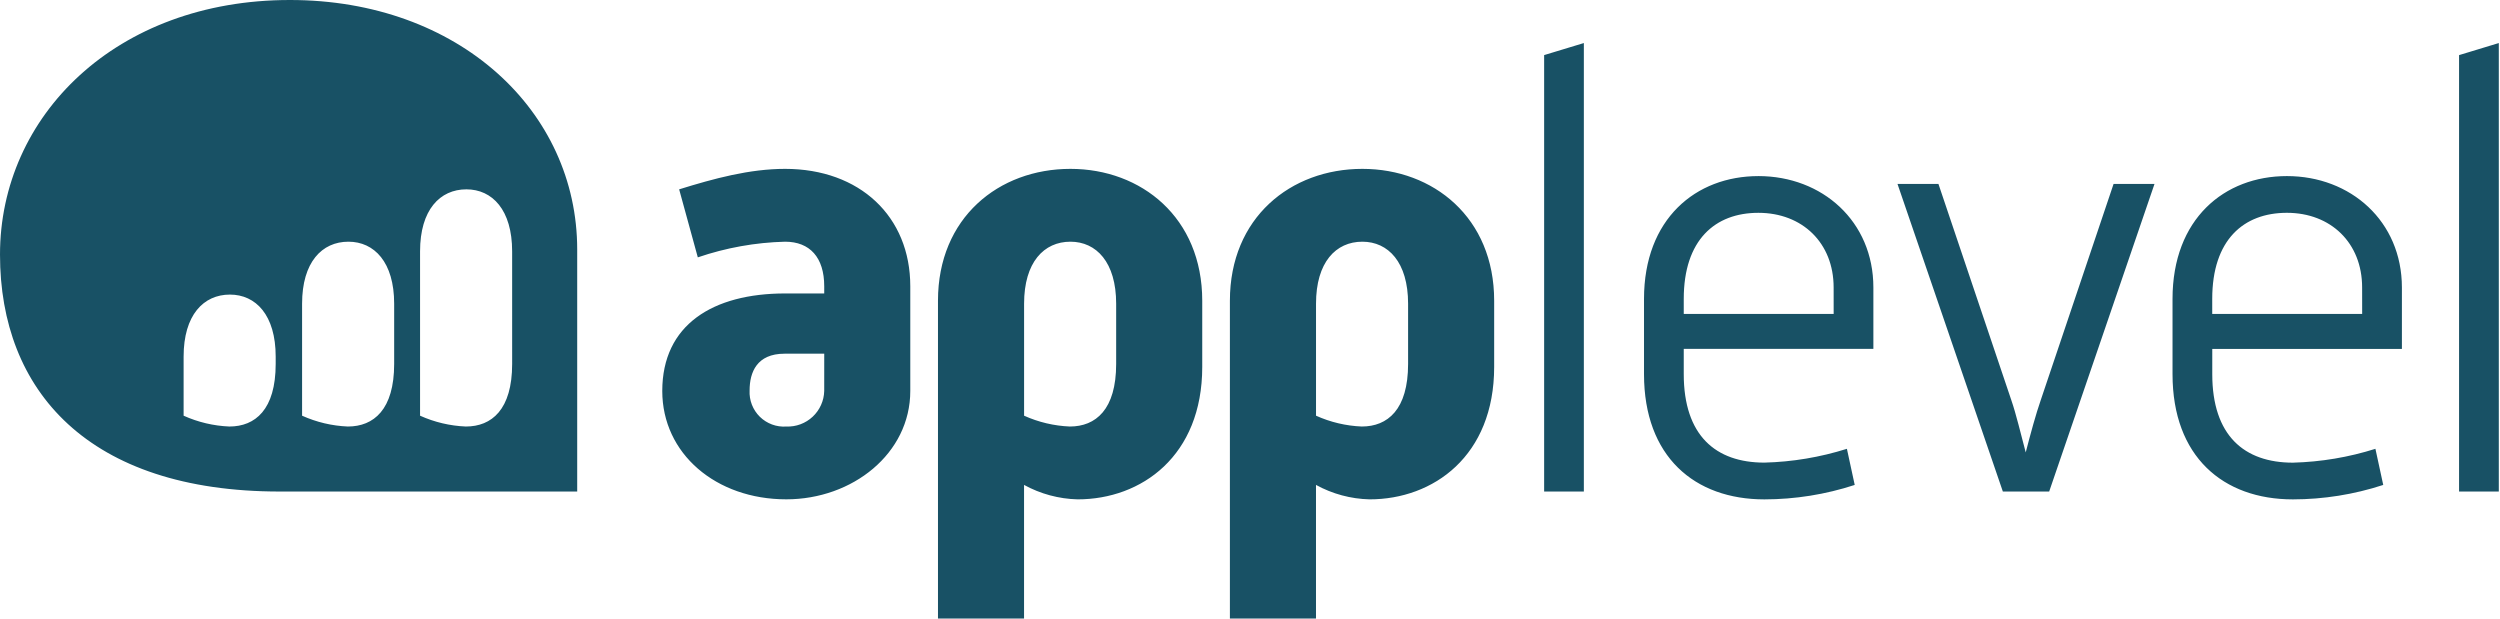 <svg width="194" height="48" viewBox="0 0 194 48" fill="none" xmlns="http://www.w3.org/2000/svg">
<path d="M22.495 0C8.997 0 0 8.997 0 19.757C0 30.318 6.844 38.143 21.711 38.143H44.791V19.365C44.791 8.607 35.599 0 22.495 0ZM21.393 28.239C21.393 31.791 19.805 33.098 17.798 33.098C16.572 33.047 15.367 32.762 14.248 32.258V27.671C14.248 24.449 15.79 22.86 17.842 22.86C19.851 22.86 21.393 24.449 21.393 27.671L21.393 28.239ZM30.587 28.239C30.587 31.791 28.998 33.098 26.992 33.098C25.766 33.047 24.561 32.762 23.442 32.258V23.567C23.442 20.345 24.984 18.756 27.037 18.756C29.046 18.756 30.587 20.345 30.587 23.567L30.587 28.239ZM39.743 28.239C39.743 31.791 38.154 33.098 36.148 33.098C34.922 33.047 33.716 32.762 32.597 32.258V19.504C32.597 16.282 34.14 14.693 36.192 14.693C38.201 14.693 39.742 16.282 39.742 19.504L39.743 28.239ZM193.907 3.34V38.145H190.823V4.277L193.907 3.34ZM177.466 13.664C172.607 13.664 168.588 16.981 168.588 23.196V29.036C168.588 35.435 172.509 38.752 177.931 38.752C180.311 38.749 182.676 38.371 184.939 37.631L184.332 34.828C182.259 35.484 180.105 35.845 177.932 35.903C174.149 35.903 171.672 33.8 171.672 29.036V27.075H186.388V22.31C186.386 17.168 182.414 13.664 177.464 13.664H177.466ZM183.304 24.362H171.669V23.194C171.669 18.615 174.099 16.514 177.463 16.514C180.872 16.514 183.301 18.85 183.301 22.306L183.304 24.362ZM164.014 14.272H167.19L159.016 38.142H155.421L147.245 14.272H150.422L156.075 31.042C156.449 32.117 156.822 33.705 157.196 35.106C157.569 33.658 157.989 32.117 158.364 31.042L164.014 14.272ZM136.454 13.665C131.595 13.665 127.575 16.981 127.575 23.197V29.036C127.575 35.435 131.497 38.752 136.919 38.752C139.299 38.749 141.664 38.371 143.926 37.631L143.32 34.828C141.247 35.482 139.092 35.843 136.919 35.899C133.135 35.899 130.659 33.797 130.659 29.032V27.071H145.374V22.307C145.374 17.168 141.403 13.664 136.451 13.664L136.454 13.665ZM142.292 24.362H130.659V23.194C130.659 18.616 133.087 16.515 136.451 16.515C139.862 16.515 142.29 18.851 142.29 22.307L142.292 24.362ZM119.825 4.275L122.907 3.34V38.145H119.825V4.275ZM105.718 13.104C100.159 13.104 95.44 16.888 95.44 23.335V48H102.121V37.629C103.396 38.33 104.822 38.715 106.277 38.75C111.23 38.75 115.947 35.386 115.947 28.473V23.335C115.949 16.89 111.229 13.104 105.717 13.104L105.718 13.104ZM109.268 28.24C109.268 31.791 107.68 33.098 105.673 33.098C104.447 33.047 103.242 32.762 102.123 32.258V23.567C102.123 20.345 103.664 18.756 105.718 18.756C107.726 18.756 109.268 20.345 109.268 23.567V28.24ZM83.064 13.104C77.505 13.104 72.787 16.888 72.787 23.335V48H79.466V37.629C80.743 38.33 82.168 38.714 83.624 38.75C88.576 38.75 93.294 35.386 93.294 28.473V23.335C93.293 16.89 88.576 13.104 83.063 13.104L83.064 13.104ZM86.614 28.24C86.614 31.791 85.026 33.098 83.019 33.098C81.793 33.047 80.588 32.762 79.469 32.258V23.567C79.469 20.345 81.012 18.756 83.064 18.756C85.073 18.756 86.614 20.345 86.614 23.567V28.24ZM60.923 13.104C58.167 13.104 55.411 13.852 52.702 14.693L54.15 19.971C56.333 19.225 58.617 18.815 60.923 18.756C62.839 18.756 63.96 19.971 63.96 22.214V22.772H60.923C55.318 22.772 51.392 25.201 51.392 30.34C51.392 35.198 55.549 38.748 61.015 38.748C66.154 38.748 70.638 35.197 70.638 30.34V22.214C70.64 16.794 66.716 13.104 60.923 13.104L60.923 13.104ZM63.959 30.343C63.95 30.718 63.866 31.087 63.712 31.429C63.558 31.771 63.338 32.08 63.065 32.336C62.791 32.592 62.469 32.792 62.118 32.923C61.767 33.054 61.393 33.114 61.018 33.099C60.641 33.126 60.263 33.071 59.909 32.94C59.554 32.809 59.232 32.605 58.962 32.34C58.693 32.075 58.483 31.756 58.346 31.403C58.209 31.051 58.149 30.674 58.169 30.296C58.169 28.894 58.728 27.447 60.878 27.447H63.961L63.959 30.343Z" fill="#185165"/>
</svg>
